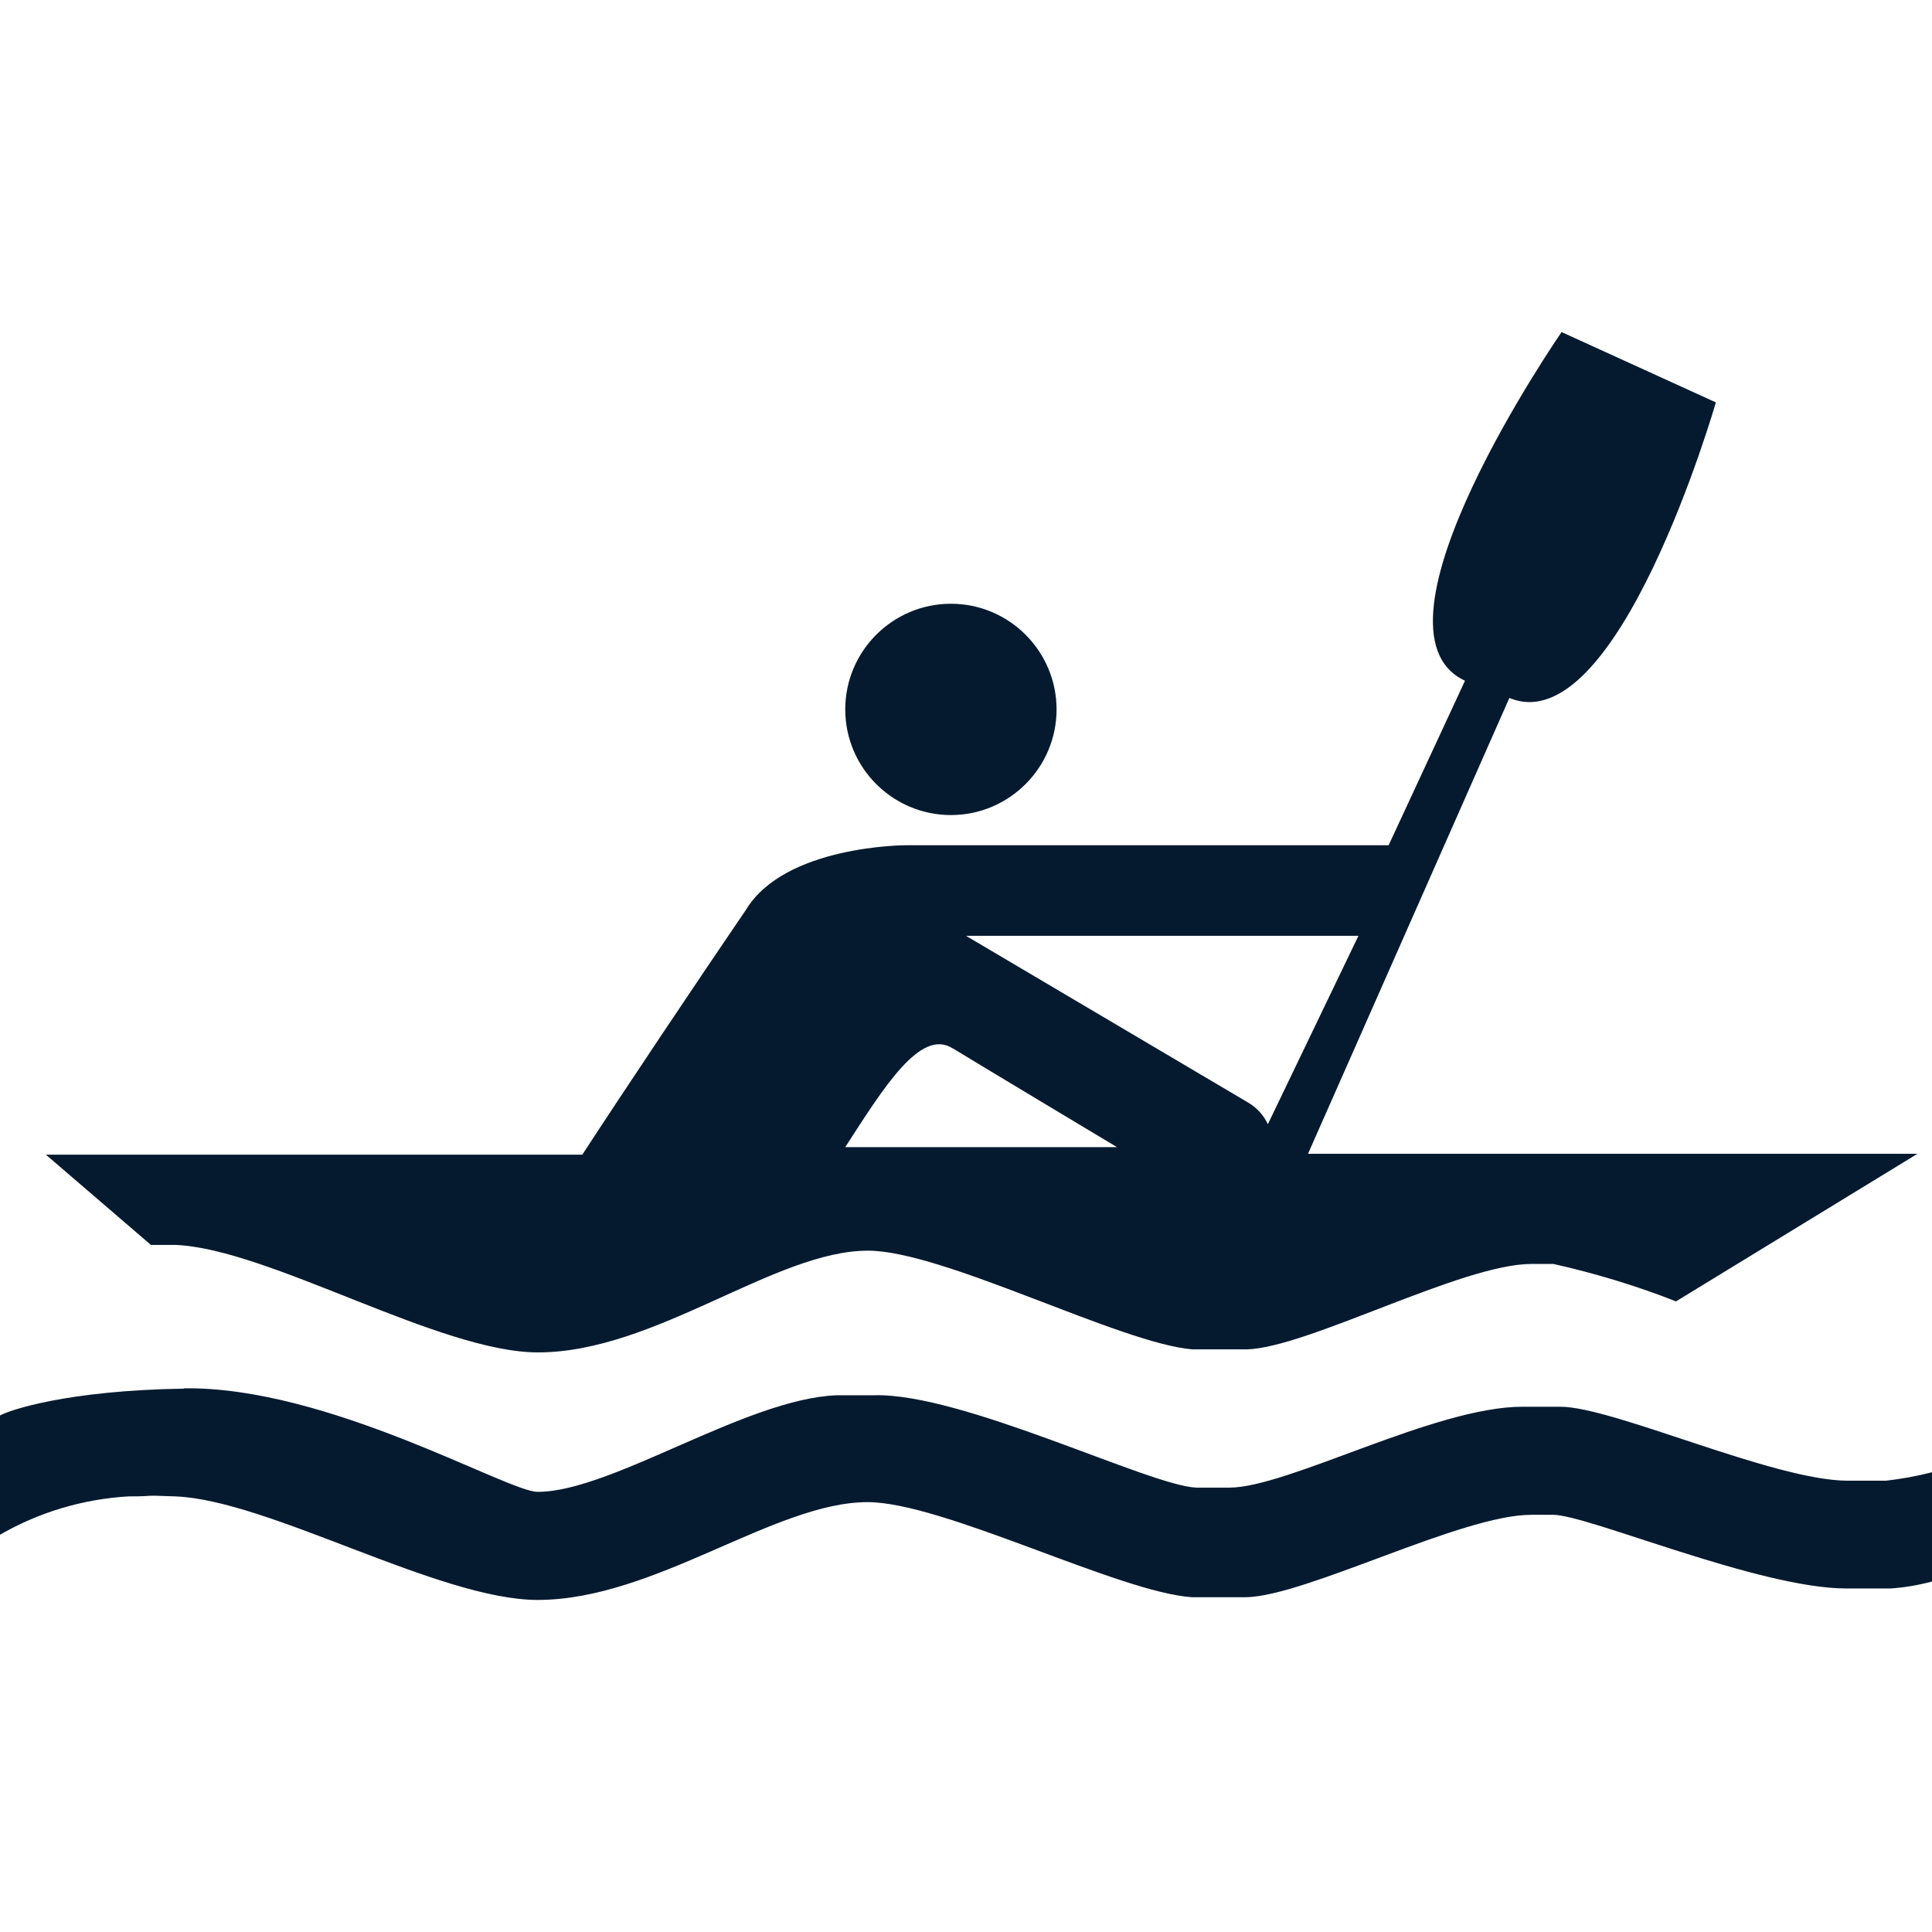 <?xml version="1.0" encoding="UTF-8"?>
<svg id="AC_icons" data-name="AC icons" xmlns="http://www.w3.org/2000/svg" viewBox="0 0 64 64">
  <defs>
    <style>
      .cls-1 {
        fill: #061a2f;
        fill-rule: evenodd;
        stroke-width: 0px;
      }
    </style>
  </defs>
  <g id="Informational_icons" data-name="Informational icons">
    <g id="C">
      <g id="canoeing">
        <g id="Canoeing_kayaking" data-name="Canoeing kayaking">
          <path class="cls-1" d="m28,23.5c0-1.93,1.57-3.5,3.5-3.5s3.5,1.57,3.5,3.5-1.57,3.5-3.5,3.5h0c-1.93,0-3.5-1.57-3.5-3.5M6.1,46c-3.91.06-5.8.72-6.1.89v3.95c1.3-.75,2.75-1.18,4.25-1.27,1,0,.3-.05,1.56,0,3.09.12,8.74,3.43,12,3.43,3.88,0,7.85-3.24,10.93-3.24,2.5,0,8.35,3,10.75,3.15h1.8c2-.05,7.13-2.73,9.43-2.73h.73c1.14,0,6.82,2.44,9.71,2.44h1.46c.47-.03.93-.11,1.38-.23v-3.62c-.5.13-1.01.22-1.52.28h-1.27c-2.45,0-7.77-2.45-9.52-2.45h-1.26c-2.9,0-7.77,2.68-9.71,2.68h-1.08c-1.54-.05-7.77-3.15-10.69-3.06h-1.23c-3,.11-7.46,3.2-9.91,3.2-1,0-6.94-3.5-11.72-3.43m-1.09-4.75h.82c3.09.13,8.74,3.56,12,3.56,3.88,0,7.85-3.37,10.93-3.37,2.5,0,8.35,3.07,10.75,3.27h1.8c2-.05,7.13-2.83,9.43-2.83h.73c1.38.31,2.74.72,4.06,1.24l8-4.89h-20.19l6.67-15.1c3.59,1.5,6.84-9.79,6.84-9.79l-5.11-2.33s-6.83,9.86-3.2,11.55l-2.53,5.45h-16s-4,0-5.29,2.14c-1.57,2.3-4.14,6.14-5.42,8.11H1.52l3.48,2.99Zm26.56-6.51c-1.06-.68-2.27,1.27-3.56,3.27h9s-5-3-5.45-3.28m13.45-3.72l-3,6.24c-.14-.3-.37-.55-.66-.72l-9.34-5.52h13Z"/>
        </g>
      </g>
    </g>
  </g>
</svg>